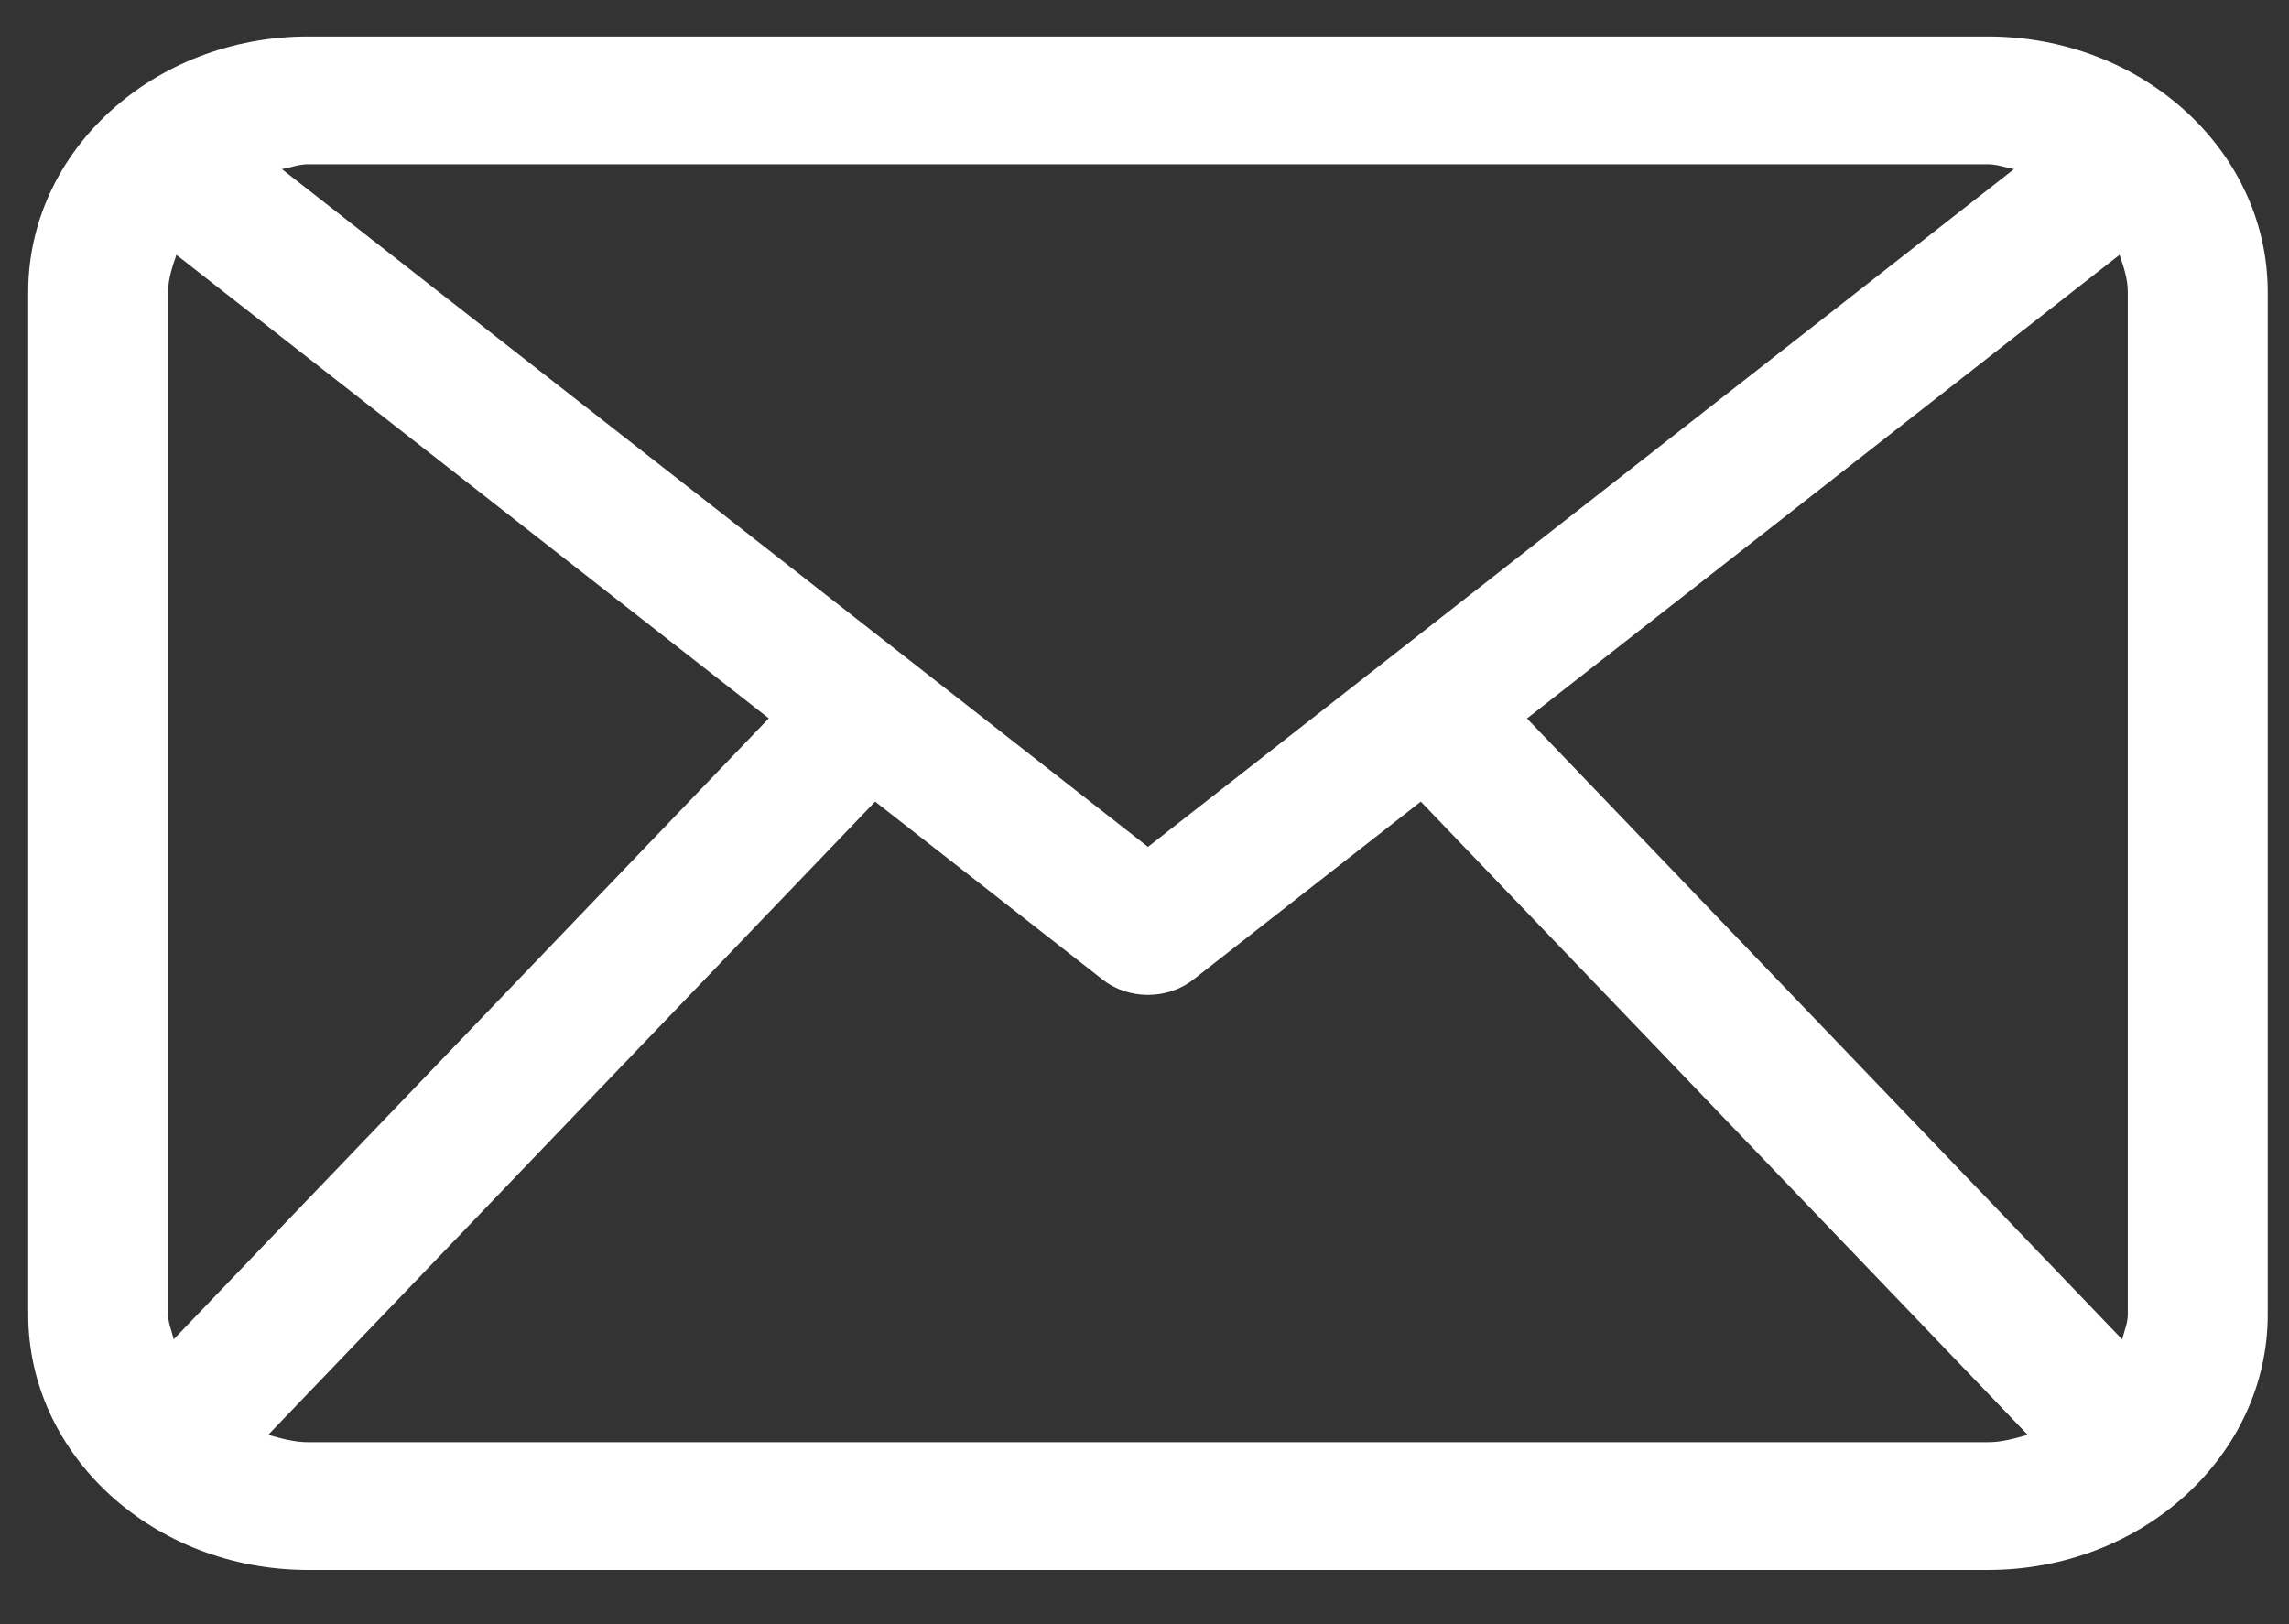 <svg width="31" height="22" viewBox="0 0 31 22" fill="none" xmlns="http://www.w3.org/2000/svg">
<rect x="0" y="0" width="31" height="22" fill="#333333" stroke="none"/>
<path d="M26.921 0.494H4.173C2.079 0.494 0.382 2.044 0.382 3.956V17.804C0.382 19.715 2.079 21.266 4.173 21.266H26.921C29.015 21.266 30.712 19.715 30.712 17.804V3.956C30.712 2.044 29.015 0.494 26.921 0.494ZM20.68 9.732L28.705 3.452C28.761 3.614 28.817 3.776 28.817 3.956V17.804C28.817 17.924 28.767 18.03 28.741 18.143L20.68 9.732ZM26.921 2.225C27.047 2.225 27.158 2.269 27.276 2.291L15.547 11.471L3.818 2.291C3.936 2.269 4.047 2.225 4.173 2.225H26.921ZM2.352 18.142C2.327 18.028 2.277 17.924 2.277 17.804V3.956C2.277 3.776 2.334 3.614 2.389 3.452L10.412 9.73L2.352 18.142ZM4.173 19.535C3.982 19.535 3.808 19.484 3.633 19.435L11.852 10.858L14.931 13.267C15.107 13.407 15.328 13.476 15.547 13.476C15.766 13.476 15.987 13.407 16.163 13.267L19.242 10.858L27.461 19.435C27.287 19.484 27.113 19.535 26.921 19.535H4.173Z" fill="white"/>
</svg>
